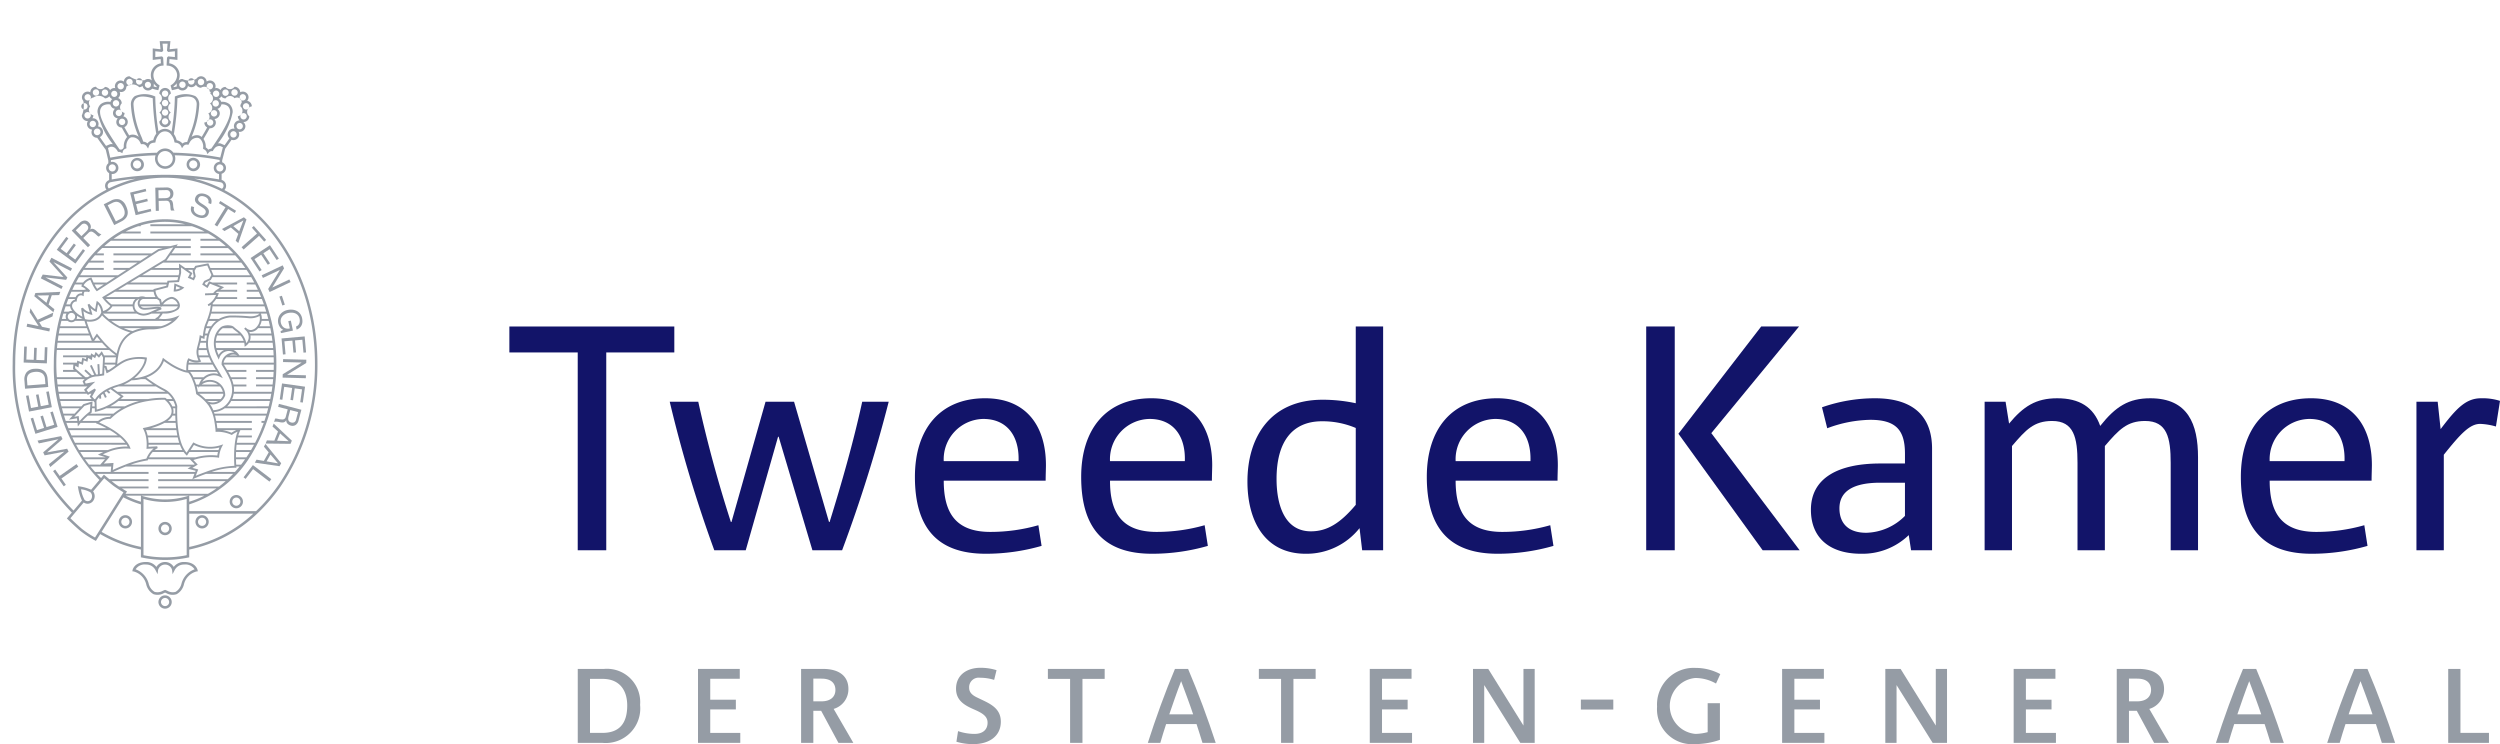 <svg id="Layer_1" data-name="Layer 1" xmlns="http://www.w3.org/2000/svg" viewBox="0 0 257.572 76.666"><defs><style>.cls-1{fill:none;}.cls-2{fill:#959ca5;}.cls-3{fill:#121469;}</style></defs><title>TK_logo_RGB</title><rect class="cls-1" width="34.016" height="68.031"/><path class="cls-2" d="M178.271,112.924a.42.42,0,1,1-.146-.576A.422.422,0,0,1,178.271,112.924Zm-.012-.802a.684.684,0,0,0-1.013.755.677.677,0,0,0,.314.42.684.684,0,1,0,.699-1.175Z" transform="translate(-158 -95.766)"/><path class="cls-2" d="M172.486,112.924a.422.422,0,0,1-.576.146.42.42,0,1,1,.576-.146Zm-.012-.802a.684.684,0,0,0-.699,1.175.684.684,0,1,0,.699-1.175Z" transform="translate(-158 -95.766)"/><path class="cls-2" d="M175.6,106.387a.569.569,0,0,1,0-.967.592.592,0,1,0-1.185,0,.569.569,0,0,1,0,.967.57.57,0,0,1,0,.969.568.568,0,0,1,0,.923.592.592,0,0,0,1.185,0,.569.569,0,0,1,0-.923.57.57,0,0,1,0-.969Zm-.592-1.297a.329.329,0,1,1-.33.33A.33.33,0,0,1,175.008,105.09Zm0,3.517a.329.329,0,1,1,.33-.328A.329.329,0,0,1,175.008,108.607Zm0-.923a.329.329,0,1,1,.33-.328A.33.33,0,0,1,175.008,107.684Zm0-.969a.329.329,0,1,1,.33-.328A.329.329,0,0,1,175.008,106.715Z" transform="translate(-158 -95.766)"/><path class="cls-2" d="M171.339,149.529a.421.421,0,1,1-.42-.422A.42.42,0,0,1,171.339,149.529Zm-.42-.685a.684.684,0,1,0,.684.685A.685.685,0,0,0,170.919,148.845Z" transform="translate(-158 -95.766)"/><path class="cls-2" d="M179.24,149.529a.42.42,0,1,1-.421-.422A.42.42,0,0,1,179.24,149.529Zm-.421-.685a.684.684,0,1,0,.685.685A.684.684,0,0,0,178.819,148.845Z" transform="translate(-158 -95.766)"/><path class="cls-2" d="M182.769,147.451a.421.421,0,1,1-.42-.422A.421.421,0,0,1,182.769,147.451Zm-.42-.685a.684.684,0,1,0,.684.685A.684.684,0,0,0,182.349,146.767Z" transform="translate(-158 -95.766)"/><path class="cls-2" d="M175.428,150.221a.42.42,0,1,1-.42-.42A.422.422,0,0,1,175.428,150.221Zm-.42-.684a.685.685,0,1,0,.685.684A.685.685,0,0,0,175.008,149.537Z" transform="translate(-158 -95.766)"/><path class="cls-2" d="M175.428,157.791a.42.42,0,1,1-.42-.42A.421.421,0,0,1,175.428,157.791Zm-.42-.685a.685.685,0,1,0,.685.685A.686.686,0,0,0,175.008,157.106Z" transform="translate(-158 -95.766)"/><path class="cls-2" d="M178.383,154.624l-.139.021a1.796,1.796,0,0,0-1.291,1.319,1.575,1.575,0,0,1-.752,1.02,1.303,1.303,0,0,1-1.062-.107c-.049-.021-.094-.041-.131-.055-.038.014-.082.033-.131.055a1.303,1.303,0,0,1-1.062.107,1.576,1.576,0,0,1-.752-1.02,1.795,1.795,0,0,0-1.291-1.319l-.139-.021.029-.139c.008-.033.191-.819,1.383-.819a1.297,1.297,0,0,1,1.07.511,1.035,1.035,0,0,1,1.785,0,1.297,1.297,0,0,1,1.07-.511c1.192,0,1.375.786,1.383.819Zm-1.413-.693a1.054,1.054,0,0,0-.992.613l-.199.378-.049-.425a.744.744,0,0,0-1.444,0l-.049.425-.199-.378a1.054,1.054,0,0,0-.992-.613,1.105,1.105,0,0,0-1.075.492,2.148,2.148,0,0,1,1.344,1.455,1.352,1.352,0,0,0,.609.865,1.083,1.083,0,0,0,.849-.109c.085-.037.236-.094.236-.094s.151.057.236.094a1.082,1.082,0,0,0,.849.109,1.352,1.352,0,0,0,.609-.865,2.148,2.148,0,0,1,1.344-1.455A1.105,1.105,0,0,0,176.97,153.931Z" transform="translate(-158 -95.766)"/><path class="cls-2" d="M176.994,125.389l-1.023-.43-.081.844h.109a1.478,1.478,0,0,0,.868-.308Zm-.884.209.033-.352.453.19A1.278,1.278,0,0,1,176.109,125.598Z" transform="translate(-158 -95.766)"/><path class="cls-2" d="M181.116,115.344a.625.625,0,0,0,.09-.113.632.632,0,0,0-.22-.864.562.562,0,0,0-.153-.064v-.633a.629.629,0,0,0,.142-1.145.859.859,0,0,0-.086-.041v-.187l.025-.098.284-1.105c.226-.307.445-.618.659-.926a.574.574,0,0,0,.196.035.594.594,0,0,0,.593-.593.579.579,0,0,0-.07-.275.652.652,0,0,0,.114.02.594.594,0,0,0,.594-.592.572.572,0,0,0-.221-.43c.009.001.021.005.03.005a.593.593,0,0,0,.592-.592.574.574,0,0,1,.261-1.023.586.586,0,0,0-.479-.57.568.568,0,0,0,.141-.355.593.593,0,0,0-.594-.594.581.581,0,0,0-.264.064.591.591,0,0,0-.588-.564.569.569,0,0,1-.926.015.591.591,0,0,0-.525.331.583.583,0,0,0-.445-.217.576.576,0,0,0-.093.025.589.589,0,0,0-.554-.801.579.579,0,0,0-.327.116.59.59,0,0,0-.584-.549.581.581,0,0,0-.48.265,1.613,1.613,0,0,1-1.432.014.588.588,0,0,0-.406.163,1.364,1.364,0,0,0,.123-.574,1.265,1.265,0,0,0-1.076-1.204l.025-.435.82.086v-1.183l-.804.084.081-.837h-1.104l.081.837-.801-.084v1.183l.817-.086.026.436a1.23,1.23,0,0,0-1.038,1.203,1.449,1.449,0,0,0,.109.564.588.588,0,0,0-.396-.153.574.574,0,0,0-.346.122,2.197,2.197,0,0,1-1.565-.401.59.59,0,0,0-.584.549.579.579,0,0,0-.327-.116.594.594,0,0,0-.593.594.579.579,0,0,0,.04.204.63.63,0,0,0-.094-.021.579.579,0,0,0-.446.217.589.589,0,0,0-.524-.331.569.569,0,0,1-.926-.015.592.592,0,0,0-.589.567.569.569,0,0,0-.264-.067.594.594,0,0,0-.594.594.578.578,0,0,0,.141.355,2.467,2.467,0,0,1-.149,1.494.59.59,0,0,0,.581.592.557.557,0,0,0,.064-.013c-.014.021-.038.032-.049.055a.594.594,0,0,0-.064.262.584.584,0,0,0,.531.58.566.566,0,0,0,.519.837c.255.374.6.857.885,1.245l.261,1.116v.266a.677.677,0,0,0-.137.159.631.631,0,0,0,.219.862v.709a.629.629,0,0,0-.399.747.648.648,0,0,0,.125.244c-5.67,2.93-9.664,9.857-9.664,17.916a21.161,21.161,0,0,0,6.097,15.35l-.513.607.088.086c.007.008.753.738,1.301,1.197a10.883,10.883,0,0,0,1.492.973l.109.06.445-.706a13.504,13.504,0,0,0,4.194,1.591v.806l.109.021a11.63,11.63,0,0,0,4.76,0l.108-.021v-.8a14.294,14.294,0,0,0,6.993-3.694h.006v-.006a17.733,17.733,0,0,0,2.388-2.766,22.278,22.278,0,0,0,3.825-12.697C190.709,125.199,186.749,118.295,181.116,115.344Zm-.265-.75a.363.363,0,0,1,.01.621,13.347,13.347,0,0,0-2.849-1.042c.931.085,1.837.211,2.714.376A.377.377,0,0,1,180.851,114.594Zm-10.962-2.068a.625.625,0,0,0-.462-.071v-.187l.099-.02a29.396,29.396,0,0,1,4.504-.478,1.045,1.045,0,1,0,1.973-.004,29.444,29.444,0,0,1,4.611.48l.015.005v.189a.629.629,0,0,0-.06,1.252v.558a32.286,32.286,0,0,0-11.059.005v-.561a.629.629,0,0,0,.38-1.168Zm4.464-.825v-.001a.781.781,0,0,1,1.327-.002.782.782,0,1,1-1.386.116.838.838,0,0,1,.059-.112Zm6.614,1.554a.366.366,0,1,1-.339-.552v.003h.074a.365.365,0,0,1,.265.549Zm1.086-3.316a.333.333,0,0,1-.172-.05.328.328,0,1,1,.172.05Zm.638-.847a.334.334,0,0,1-.328-.328.329.329,0,1,1,.328.328Zm.403-1.017a.341.341,0,0,1-.33-.329.329.329,0,1,1,.33.329Zm.588-1.352a.326.326,0,0,1-.293.324l-.02.003-.016.002a.328.328,0,0,1-.041-.653l.014-.002.026-.003A.329.329,0,0,1,183.682,106.723Zm-.926-1.124a.323.323,0,0,1,.259-.132.33.33,0,0,1,.33.331.326.326,0,0,1-.154.277.334.334,0,0,1-.176.051.329.329,0,0,1-.328-.328A.316.316,0,0,1,182.755,105.599Zm-.92-.322.002-.017a.328.328,0,0,1,.654.037.311.311,0,0,1-.028.131.328.328,0,0,1-.629-.131Zm-.599-.295a.327.327,0,0,1,.325.281.323.323,0,0,1,.004.049.328.328,0,0,1-.329.329.324.324,0,0,1-.325-.301l-.003-.022-.001-.007A.329.329,0,0,1,181.236,104.982Zm-.445.707a.576.576,0,0,0,.445.215.568.568,0,0,1,.926-.014.474.474,0,0,1,.729.474.576.576,0,0,0-.13.358.576.576,0,0,1-.259,1.023.583.583,0,0,0,.19.424h-.001a.593.593,0,0,0-.592.593.565.565,0,0,0,.074.272.587.587,0,0,0-.539.99c-.165.239-.325.465-.496.701l-.363-.159a.501.501,0,0,0-.328-.023,7.4,7.4,0,0,0,1.524-3.208,1.071,1.071,0,0,0-.318-.826,1.17,1.17,0,0,0-.863-.251.607.607,0,0,0-.245-.32A.59.59,0,0,0,180.791,105.689Zm-1.826,4.395c.26-.428.464-.784.636-1.105.015.002.03.003.044.003a.594.594,0,0,0,.594-.593.575.575,0,0,0-.145-.361.59.59,0,0,0,.552-.584.577.577,0,0,0-.251-.459.588.588,0,0,0,.413-.463.915.915,0,0,1,.668.185.804.804,0,0,1,.231.629c0,.755-.86,2.168-1.844,3.599l-.101.147a.695.695,0,0,0-.307.106.87.87,0,0,0-.256-.235.423.423,0,0,0,.003-.044A1.444,1.444,0,0,0,178.965,110.084Zm1.087-2.97a.329.329,0,1,1,0,.658.358.358,0,0,1-.059-.006.329.329,0,0,1,.059-.652Zm-.157-.688a.327.327,0,0,1,.654-.02l.002.005.002.017v.002a.325.325,0,0,1-.27.317.274.274,0,0,1-.059.006A.329.329,0,0,1,179.895,106.426Zm-.055,1.699a.325.325,0,0,1,.135.263.33.33,0,0,1-.33.33.34.34,0,0,1-.083-.013.328.328,0,0,1,.083-.645A.323.323,0,0,1,179.84,108.126Zm.267-2.985a.321.321,0,0,1,.159-.045.33.33,0,0,1,.325.288l.002.016.003.026a.329.329,0,1,1-.489-.285Zm-.756-.679a.328.328,0,1,1-.06.189A.327.327,0,0,1,179.351,104.461Zm-.97-.263a.328.328,0,0,1,.656.018.336.336,0,0,1-.014.088.327.327,0,0,1-.643-.088Zm-.673-.37a.331.331,0,0,1,.33.33l-.002.008-.002.02a.328.328,0,1,1-.326-.357Zm-.912.338a.33.33,0,0,1,.326.294l.002.018.003.019a.33.33,0,1,1-.331-.33Zm-3.87.319.002-.021a.315.315,0,1,1-.003.031Zm-.583-.657a.33.33,0,0,1,.329.33.325.325,0,0,1-.062.19.327.327,0,0,1-.593-.159l-.002-.021-.001-.011A.33.33,0,0,1,172.343,103.829Zm-1,.059a.328.328,0,0,1,.327.312v.006l.002.016.001.003a.329.329,0,0,1-.647.073.312.312,0,0,1-.012-.081A.33.33,0,0,1,171.343,103.887Zm-.329.816a.978.978,0,0,1,1.329.047.574.574,0,0,0,.343-.129.581.581,0,0,0,.996.282,6.457,6.457,0,0,0,.628.159l.133-.49-.071-.053a1.209,1.209,0,0,1-.567-1.027.989.989,0,0,1,.928-.962l.123-.015-.049-.819-.117-.122-.69.072v-.598l.69.073.125-.131-.069-.724h.522l-.069.724.125.13.693-.072v.598l-.693-.072-.117.122-.049.819.123.016a1.024,1.024,0,0,1,.968.961,1.234,1.234,0,0,1-.604,1.027l-.072.053.134.49a6.33,6.33,0,0,0,.657-.164.581.581,0,0,0,1-.276.553.553,0,0,0,.824-.134.589.589,0,0,0,.519.32.579.579,0,0,1,.911.434.624.624,0,0,0,.111-.024.578.578,0,0,0-.057.207.574.574,0,0,1-.043,1.001.578.578,0,0,1-.172,1.017.582.582,0,0,1-.407.945.591.591,0,0,0,.293.509c-.156.288-.339.607-.565.981a.789.789,0,0,0-.293-.161.916.916,0,0,0-.742.152l.026-.074a9.627,9.627,0,0,0,.756-3.228,1.028,1.028,0,0,0-.402-.897,2.561,2.561,0,0,0-2.019.004l-.09.031v.094a25.663,25.663,0,0,1-.331,3.526.983.983,0,0,0-1.359-.021,25.414,25.414,0,0,1-.327-3.505v-.094l-.089-.031a2.567,2.567,0,0,0-2.02-.004,1.03,1.03,0,0,0-.401.897,9.3,9.3,0,0,0,.812,3.312.945.945,0,0,0-.839-.221.787.787,0,0,0-.153.062c-.193-.321-.354-.601-.492-.858a.593.593,0,0,0,.349-.54.586.586,0,0,0-.462-.567.577.577,0,0,0,.133-.356.583.583,0,0,1-.294-.985.59.59,0,0,0-.373-.547.584.584,0,0,0,.208-.442.563.563,0,0,0-.06-.21.519.519,0,0,0,.696-.512Zm2.818-.337a1.792,1.792,0,0,0,.31.309l-.021.077c-.095-.024-.193-.05-.3-.082a.582.582,0,0,0,.012-.303Zm2.397.297c-.117.035-.227.064-.333.088l-.021-.076a1.882,1.882,0,0,0,.352-.342.58.58,0,0,0-.023.163A.59.59,0,0,0,176.229,104.664Zm1.292,5.045-.24.694a.668.668,0,0,0-.482.151.975.975,0,0,0-.595-.334,1.806,1.806,0,0,0-.29-.644,27.181,27.181,0,0,0,.367-3.682c.326-.104,1.224-.343,1.691-.009a.771.771,0,0,1,.29.682A9.473,9.473,0,0,1,177.522,109.709Zm-3.423-.165a1.787,1.787,0,0,0-.31.668.818.818,0,0,0-.592.329.731.731,0,0,0-.436-.181l-.156-.428a9.549,9.549,0,0,1-.849-3.365.772.772,0,0,1,.29-.682c.468-.334,1.364-.095,1.691.009A26.921,26.921,0,0,0,174.098,109.544Zm-3.348,1.339a.311.311,0,0,1-.437.273l-.101-.147c-.983-1.432-1.903-2.92-1.903-3.673a.796.796,0,0,1,.246-.643,1.044,1.044,0,0,1,.816-.156.596.596,0,0,0,.244.365.58.58,0,0,0,.227.071.571.571,0,0,0-.153.223.542.542,0,0,0,.446.764.558.558,0,0,0,.28.931.656.656,0,0,0,.131.022c.153.288.332.602.552.969l-.038.041a1.463,1.463,0,0,0-.311.944Zm-.506-3.155a.334.334,0,0,1-.171-.049.328.328,0,0,1-.157-.279.31.31,0,0,1,.021-.113.328.328,0,1,1,.307.441Zm.659.594a.33.33,0,0,1-.33.33.361.361,0,0,1-.086-.014.328.328,0,1,1,.416-.315Zm-.952-1.579a.325.325,0,0,1-.186-.059.332.332,0,0,1-.143-.267v-.004a.329.329,0,1,1,.329.33Zm.481-2.423a.335.335,0,0,1,.33.33.329.329,0,0,1-.595.193.328.328,0,0,1,.266-.522Zm-.974,1.091.001-.019a.317.317,0,1,1-.003.034Zm-.968-.151a.329.329,0,0,1,.654.052l-.002.016-.002.018a.328.328,0,0,1-.654-.034A.487.487,0,0,1,168.491,105.26Zm-.601-.292a.327.327,0,0,1,.323.289l.003.016.001.023a.328.328,0,0,1-.634.122.335.335,0,0,1-.023-.122A.329.329,0,0,1,167.89,104.968Zm-.853.498a.329.329,0,0,1,0,.659.331.331,0,0,1-.329-.328A.33.33,0,0,1,167.037,105.467Zm-.4,1.579a.329.329,0,0,1,.061-.651l.017.001a.329.329,0,0,1-.017.657A.294.294,0,0,1,166.637,107.045Zm.394.929h-.009a.331.331,0,1,1,.009,0Zm.53.896-.01-.001a.327.327,0,0,1-.319-.327.335.335,0,0,1,.329-.33.329.329,0,1,1,.001.658Zm.505.82v.001l-.013.002-.032.002a.343.343,0,1,1,.044-.004Zm.225.2a.582.582,0,0,0-.194-1.101.582.582,0,0,0,.058-.246.595.595,0,0,0-.594-.594c-.016,0-.029.012-.045.013a.573.573,0,0,0,.105-.316.569.569,0,0,1-.329-.923.561.561,0,0,1,.336-.913.935.935,0,0,1,1.189.094.579.579,0,0,0,.444-.217.594.594,0,0,0,.304.286.602.602,0,0,0-.188.298,1.271,1.271,0,0,0-.99.219,1.059,1.059,0,0,0-.341.846,7.877,7.877,0,0,0,1.59,3.293.579.579,0,0,0-.336.011l-.371.156C168.708,110.493,168.494,110.189,168.291,109.891Zm.832,1.117.123-.056c.054-.024.095-.042.127-.057h0a.572.572,0,0,1,.544.184,1.062,1.062,0,0,1,.201.267l.036.067.077.002a.477.477,0,0,1,.226.056l.15.085.043-.167a.443.443,0,0,1,.294-.306l.083-.038-.005-.09c-.001-.02-.004-.039-.005-.055a.235.235,0,0,1-.004-.033,1.195,1.195,0,0,1,.247-.771.573.573,0,0,1,.274-.184.891.891,0,0,1,.911.545,1.002,1.002,0,0,1,.045.089l.038.077.086-.002a.508.508,0,0,1,.497.225l.144.227.091-.253c.079-.222.236-.324.543-.354h.003l.013-.002.006-.001.096-.012.018-.095a1.532,1.532,0,0,1,.313-.691.782.782,0,0,1,1.333.026,1.535,1.535,0,0,1,.292.664l.017.086.086.018.006.002.025.007a.684.684,0,0,1,.56.358l.094.212.133-.19a.421.421,0,0,1,.441-.175l.093.011.04-.084c.023-.047.05-.095.082-.145a.854.854,0,0,1,.873-.483.594.594,0,0,1,.29.203,1.153,1.153,0,0,1,.234.734c0,.012-.004.03-.005.048-.002.018-.005.037-.006.058l-.006.084.073.041a.591.591,0,0,1,.3.301l.079.206.145-.167a.414.414,0,0,1,.327-.139l.077-.002.037-.068a1.08,1.08,0,0,1,.141-.205.611.611,0,0,1,.596-.247l.137.061c.002 0.0.069.031.132.058l-.017.065-.254.99a30.183,30.183,0,0,0-4.832-.496,1.041,1.041,0,0,0-1.692.004,29.854,29.854,0,0,0-4.694.487l-.115.023Zm.131,1.873a.366.366,0,1,1,.128.502A.368.368,0,0,1,169.253,112.88Zm-.152,2.118a.374.374,0,0,1,.279-.453c.836-.161,1.703-.282,2.591-.365a13.377,13.377,0,0,0-2.756,1.004A.357.357,0,0,1,169.102,114.999Zm-1.312,36.148a9.99,9.99,0,0,1-1.342-.885c-.429-.359-.984-.893-1.196-1.098l.434-.513.94-1.113a.693.693,0,0,0,.43.13.714.714,0,0,0,.512-.257.824.824,0,0,0,.024-1.016l.93-1.102.214-.253c.194.163.622.52.876.723.269.215.855.576,1.105.729Zm-1.442-4.967a2.527,2.527,0,0,1,.979.315.585.585,0,0,1,.04.747.438.438,0,0,1-.321.162.447.447,0,0,1-.335-.14A3.391,3.391,0,0,1,166.347,146.179Zm6.172,5.934a13.27,13.27,0,0,1-4.053-1.546l2.238-3.562a9.643,9.643,0,0,0,1.815.729Zm0-5.111v.457a9.357,9.357,0,0,1-1.56-.621h1.56Zm4.713,5.966a11.225,11.225,0,0,1-4.449,0v-5.798a7.977,7.977,0,0,0,4.449,0Zm.098-6.095a7.889,7.889,0,0,1-4.646,0l-.136-.035h4.918Zm-6.397-.232.149-.236-.116-.07c-.004-.001-.18-.106-.402-.246h2.74v-.198h-3.05c-.184-.12-.363-.242-.477-.333-.078-.062-.173-.139-.272-.22h3.799v-.198h-4.037c-.244-.203-.457-.382-.461-.385l-.102-.086-.294.348c-.145-.139-.287-.283-.427-.43h5.32v-.198h-3.649c.203-.097.691-.322,1.29-.552h6.722l-.344.211.833.22-.048.121h-3.813v.198h3.736l-.217.553h-3.52v.198h6.954c-.22.195-.446.379-.678.553h-6.276v.198h6.005a9.95,9.95,0,0,1-.875.553Zm-4.185-23.266q.199-.283.41-.553h1.539v-.198h-1.382q.231-.284.474-.553h.908v-.198h-.725q.272-.287.558-.552H174.77l-.468.117-.673.435h-3.942v.198h3.637l-.853.553h-2.785v.198h2.48l-.853.553h-1.627v.198h1.323l-.853.553h-3.901c.116-.188.234-.373.356-.553h2.084v-.198Zm2.948-3.002a10.312,10.312,0,0,1,.872-.553h1.933v-.198h-1.567a9.489,9.489,0,0,1,1.32-.553h.247v-.078a8.692,8.692,0,0,1,4.568-.119h-3.578v.197h4.268a9.473,9.473,0,0,1,1.32.553h-5.588v.198h5.955a10.217,10.217,0,0,1,.872.553h-1.67v.198h1.941q.347.261.678.553h-2.619v.198h2.837q.286.265.559.552h-3.396v.198h3.58q.242.268.473.553h-7.562l.006-.004.384-.549h2.128v-.198h-1.99l.387-.552h1.603v-.198h-1.465l.134-.191-.767.191h-6.812q.331-.292.677-.553h8.233v-.198Zm14.6,4.7c.094.182.185.366.272.554h-1.148v.197h1.24c.083.182.162.366.238.553h-1.478v.197h1.558c.071.182.141.367.207.553h-5.271c.002-.043.004-.084.005-.123a2.131,2.131,0,0,0,.346-.43h2.167v-.197h-2.054a2.155,2.155,0,0,0,.126-.297l.041-.133-.313.011.072-.08.084-.055h2.044v-.197H180.686l.405-.268-.723-.286h2.062v-.197h-2.562l-.329-.13-.233.416-.218-.143.087-.155.542-.251.163-.291h4c.106.182.211.366.311.553h-.771v.197Zm1.893,9.007c-.008.185-.019.37-.033.553h-1.779v.198h1.763c-.016.185-.035.37-.056.553h-1.707v.197h1.683c-.023.186-.05.37-.079.554H182.104c.002-.017.003-.034.004-.05a2.297,2.297,0,0,0-.022-.504h1.302v-.197h-1.337a3.461,3.461,0,0,0-.173-.553h1.51v-.198H181.793c-.077-.17-.17-.35-.283-.553h1.877v-.198H181.396c-.078-.133-.158-.266-.237-.395-.001-.005-.053-.089-.094-.158h5.144c-.001.185-.004.369-.011.553h-1.82v.198Zm-1.018,5.253q-.1.28-.208.553h-.025v.064q-.297.744-.659,1.438h-1.878c.027-.199.061-.384.101-.554h1.446v-.197h-1.397a2.808,2.808,0,0,1,.209-.543l.005-.01h1.183v-.197h-3.563c-.014-.142-.036-.331-.073-.553h3.636v-.197h-3.674c-.028-.134-.064-.33-.12-.553h5.266q-.085.278-.179.553h-.302v.197Zm-7.351,4.641.553-.34-.454-.472c.086-.027.178-.055.279-.082a5.61,5.61,0,0,1,2.262-.17l.108.021.009-.111a2.73,2.73,0,0,1,.104-.557,2.787,2.787,0,0,1,.199-.498l.122-.219-.238.076a3.49,3.49,0,0,1-2.847-.278l-.692,1.062a2.078,2.078,0,0,1-.174-.226,3.292,3.292,0,0,1-.357-.729,5.966,5.966,0,0,1-.206-.738c-.05-.232-.095-.481-.128-.742-.031-.239-.057-.489-.075-.744-.016-.239-.027-.49-.031-.745-.006-.348.001-.617.006-.746.002-.067.003-.131.003-.131a2.812,2.812,0,0,0-.253-.669,2.686,2.686,0,0,0-.614-.779,2.241,2.241,0,0,0-.47-.318c-.245-.124-.507-.273-.78-.441-.477-.295-.868-.581-1.068-.732a3.369,3.369,0,0,0,1.053-.608,2.7,2.7,0,0,0,.753-1.095c.106.08.284.208.506.353a6.402,6.402,0,0,0,1.534.762,2.517,2.517,0,0,0,.358.079l.114.016a2.151,2.151,0,0,1,.369.6c.053.124.108.262.159.393.041.103.078.216.114.346a6.049,6.049,0,0,1,.157.739l.01.074.007.046.039.024a5.497,5.497,0,0,1,.805.66c.062.061.127.13.192.204.082.093.154.193.231.285a4.227,4.227,0,0,1,.618,1.71c.057.316.085.577.1.74.008.104.011.164.011.164l.003.107.106-.012a3.512,3.512,0,0,1,1.51.305l.059.027.049-.043a3.029,3.029,0,0,1,.54-.297,3.688,3.688,0,0,0-.148.466,6.349,6.349,0,0,0-.136.764c-.028.235-.05.49-.061.759-.01.241-.015.495-.012.754.004.327.018.609.028.773a9.413,9.413,0,0,0-2.963.633c-.434.154-.797.3-1.015.391l.102-.261.153-.39Zm-9.132-.443.63-.715-.721-.238c.19-.092.383-.174.584-.25a4.588,4.588,0,0,1,2.099-.341l.18.02-.058-.152a2.369,2.369,0,0,0-.223-.422,3.801,3.801,0,0,0-.702-.772,7.489,7.489,0,0,0-1.081-.761,11.007,11.007,0,0,0-1.173-.598,1.722,1.722,0,0,1,1.125-.381l.044.001.032-.031c.111-.109.23-.217.365-.33a5.953,5.953,0,0,1,1.137-.739,8.131,8.131,0,0,1,2.344-.74,9.142,9.142,0,0,1,1.699-.128c.024.02.065.055.114.102a2.188,2.188,0,0,1,.519.715.865.865,0,0,1,.017.676.909.909,0,0,1-.116.199,2.041,2.041,0,0,1-.617.502,7.7,7.7,0,0,1-2.177.724l.083.158a2.875,2.875,0,0,1,.244.726,4.048,4.048,0,0,1,.076.732,3.799,3.799,0,0,1-.014.405l-.013.117.748-.041a2.029,2.029,0,0,0-.216.198,2.712,2.712,0,0,0-.51.78c-.013.028-.022.053-.03.073a10.782,10.782,0,0,0-2.184.625c-.565.217-1.037.432-1.27.542l.071-.723Zm-.94-7.732s-.624.383-.645.396l-.184-.25.894-.854-.985.197-.088-.194a1.773,1.773,0,0,1,.202-.179,1.549,1.549,0,0,1,.147-.099,1.969,1.969,0,0,1,.386-.178,1.895,1.895,0,0,1,.383-.083c.068-.008.129-.012.187-.013a1.398,1.398,0,0,0,.165-.021l.517-.08.018-.454.018-.339.044.01.17.574.105-.052c.07-.034.139-.071.211-.111a6.764,6.764,0,0,0,.624-.421c.149-.108.304-.222.476-.332.117-.077.229-.144.344-.207a2.636,2.636,0,0,1,.33-.15,3.692,3.692,0,0,1,1.849-.164,1.837,1.837,0,0,1-.118.418,2.882,2.882,0,0,1-.429.709,4.055,4.055,0,0,1-.739.733,4.338,4.338,0,0,1-1.46.733c-.008.003-.034.012-.039.014a5.878,5.878,0,0,0-.758.267,4.568,4.568,0,0,0-.438.215c-.118.066-.231.138-.336.211l-.051.039-.028.021a3.333,3.333,0,0,0-.281.229,2.436,2.436,0,0,0-.43.503h-.095l-.229-.271.399-.681Zm.344-1.461c-.035.005-.047.006-.05.006-.043,0-.088.003-.134.007l-.463-.981-.178.083.436.924a1.959,1.959,0,0,0-.231.055l-.649-.601-.134.147.572.528a2.158,2.158,0,0,0-.252.126h-.209l-1.067-.925.018-.26.334.183.043-.433.413.158.088-.463.379.144.073-.391.376.222.069-.371v-.002l.271.179.133-.31.267.259.26-.32.161.303-.083,1.66-.245.039-.056-1.025-.198.011Zm-.027-4.101-.083-.102-.385.551c-.049-.121-.119-.295-.197-.492-.109-.281-.205-.532-.284-.749-.084-.231-.146-.418-.188-.561a1.881,1.881,0,0,0,.893-.062,1.26,1.26,0,0,0,.69-.565,6.199,6.199,0,0,0,.597.548,6.884,6.884,0,0,0,1.158.761,5.886,5.886,0,0,0,1.149.454c-.067.041-.132.084-.195.129a2.736,2.736,0,0,0-.721.779,3.392,3.392,0,0,0-.351.772,5.033,5.033,0,0,0-.126.495c-.252-.186-.465-.359-.665-.538a8.185,8.185,0,0,1-.726-.742C168.438,130.692,168.236,130.448,168.064,130.236Zm.277.644h-.641l.293-.418C168.103,130.597,168.222,130.74,168.341,130.88Zm-2.402-2.542c-.002-.016-.004-.031-.007-.047a2.998,2.998,0,0,0,.594.337h-.641A.571.571,0,0,0,165.939,128.338Zm.553.058a2.631,2.631,0,0,1-.707-.489,1.724,1.724,0,0,1-.275-.352.55.55,0,0,1-.087-.321.457.457,0,0,1,.169-.31.356.356,0,0,1,.202-.094l.101.01.009-.101a1.022,1.022,0,0,1,.053-.23.484.484,0,0,1,.173-.249.361.361,0,0,1,.348-.042l.143.072v-.161c0-.061.017-.242.105-.306h.323c.065.02.12.042.12.042l.112-.158-.053-.053a2.853,2.853,0,0,0-.609-.48.785.785,0,0,1,.075-.144,1.202,1.202,0,0,1,.611-.433c.04.092.11.251.192.42a3.009,3.009,0,0,0,.42.702l.057.056,6.407-4.154,1.475-.368-.848,1.219c-1.212.734-6.49,3.922-6.49,3.922s.076.108.102.141a3.692,3.692,0,0,0,.751.751,1.327,1.327,0,0,1-.757.522,1.405,1.405,0,0,0-.527-.96l-.122-.081-.03.143c-.003.02-.084.417-.13.709a1.978,1.978,0,0,1-.606-.553l-.175.084c.002.006.145.5.225.792a1.343,1.343,0,0,1-.71-.472l-.183.065C166.362,127.564,166.428,128.075,166.492,128.395Zm-.865.262a.382.382,0,1,1,.114-.304A.384.384,0,0,1,165.627,128.657Zm2.121-3.584h.948l-.688.447A3.163,3.163,0,0,1,167.748,125.073Zm8.9-1.759.918.651-.221.418.631.269.185-.406-.114-.58.198-.33,1.105-.219.428.98-.202.362-.542.25-.209.372.549.363.252-.453,1.037.41-.487.322-.222.243-.836.028.007.197,1.137-.039a2.286,2.286,0,0,1-.137.27,1.965,1.965,0,0,1-.371.464,1.498,1.498,0,0,1-.358.244l.084.178a1.558,1.558,0,0,0,.232-.137l-.003.044a4.341,4.341,0,0,1-.126.733,7.28,7.28,0,0,1-.238.741c-.049.127-.097.242-.134.335-.037.09-.065.16-.084.212-.021.063-.043.132-.065.211a6.534,6.534,0,0,0-.146.763c-.011.08-.02.147-.026.202l-.313-.116-.016.124a5.147,5.147,0,0,1-.095.533c-.031.135-.064.258-.096.377-.036.134-.07.261-.093.377-.01.055-.018.102-.024.146a1.794,1.794,0,0,0,.054.647,2.449,2.449,0,0,0,.14.396,1.767,1.767,0,0,1-.951-.185l-.084-.042-.047.081a1.342,1.342,0,0,0-.14.462,4.59,4.59,0,0,0-.034.723c-.067-.015-.138-.031-.212-.054a6.135,6.135,0,0,1-1.48-.738c-.354-.231-.6-.424-.603-.426l-.113-.089-.043.137a2.679,2.679,0,0,1-.172.416,2.439,2.439,0,0,1-.567.719,3.252,3.252,0,0,1-1.16.632c-.117.036-.237.07-.355.098a4.787,4.787,0,0,1-.644.102,4.225,4.225,0,0,0,.684-.695,3.744,3.744,0,0,0,.464-.772,1.895,1.895,0,0,0,.143-.658,4.475,4.475,0,0,0-2.136.16,3.203,3.203,0,0,0-.354.162c-.12.065-.237.135-.357.214-.021.015-.043.029-.064.043l-.145.1a6.169,6.169,0,0,1,.094-.792l.02-.113a4.519,4.519,0,0,1,.147-.625,3.304,3.304,0,0,1,.33-.728,2.513,2.513,0,0,1,.668-.721,2.709,2.709,0,0,1,.391-.236,4.362,4.362,0,0,1,1.921-.372,3.796,3.796,0,0,0,.985-.128,3.369,3.369,0,0,0,1.418-.775,2.194,2.194,0,0,0,.246-.262l.208-.28-.325.129a3.508,3.508,0,0,1-1.016.24,3.152,3.152,0,0,1-.555,0c-.1-.008-.189-.02-.265-.033a2.053,2.053,0,0,0,.42-.532,2.324,2.324,0,0,0,1.595-.412.587.587,0,0,0,.176-.426.998.998,0,0,0-.71-.845.515.515,0,0,0-.127-.018.869.869,0,0,0-.153.016,1.664,1.664,0,0,0-.877.601l-.08-.339-.013-.049-.046-.019a.687.687,0,0,1-.233-.164,1.237,1.237,0,0,1-.276-.7l1.288-.338.111-.486,1.023-.056.217-.937Zm1.307.909-.078.171-.255-.108.201-.382-.467-.332h.518l-.035.057Zm5.449,5.667a.923.923,0,0,1,.181.365.839.839,0,0,1-.078.674,1.048,1.048,0,0,1-.137.186c-.009-.054-.021-.107-.036-.162a2.132,2.132,0,0,0-.425-.788,2.206,2.206,0,0,0-.326-.321c-.263-.194-.397-.314-.488-.392-.021-.019-.039-.035-.056-.049a.768.768,0,0,0-.346-.108,1.573,1.573,0,0,0-.808.096.902.902,0,0,0-.211.154,2.036,2.036,0,0,0-.461.645,2.451,2.451,0,0,0-.176.782l-.003.038a2.405,2.405,0,0,0,.074.743,3.936,3.936,0,0,0,.284.769l.143.294.079-.217a.804.804,0,0,1,.032-.078,1.018,1.018,0,0,1,1.491-.42,1.22,1.22,0,0,0-.906.305,1.2,1.2,0,0,0-.389.688c-.008.048-.018.223-.018.223l.161.266c.091.151.181.3.267.447a7.279,7.279,0,0,1,.383.74,3.343,3.343,0,0,1,.235.729,2.213,2.213,0,0,1,.038.572c-.003.046-.007.095-.015.148a2.24,2.24,0,0,1-.218.718,1.969,1.969,0,0,1-1.136.99,2,2,0,0,1-.567.102,2.667,2.667,0,0,0-.355-.63,1.341,1.341,0,0,0,.728-.041,1.323,1.323,0,0,0,.501-.304,1.441,1.441,0,0,0,.35-.531l.007-.018v-.019a1.623,1.623,0,0,0-.023-.272,1.588,1.588,0,0,0-2.347-1.1,1.402,1.402,0,0,1,1.289-.681,1.414,1.414,0,0,1,.541.148l.294.15-.163-.286c-.098-.172-.203-.349-.306-.518,0,0-.3-.495-.438-.746a6.677,6.677,0,0,1-.355-.74,3.893,3.893,0,0,1-.218-.733,2.879,2.879,0,0,1-.048-.726,3.43,3.43,0,0,1,.122-.729,2.599,2.599,0,0,1,.328-.723,2.329,2.329,0,0,1,.747-.722,2.148,2.148,0,0,1,.451-.202,2.63,2.63,0,0,1,.607-.133,19.037,19.037,0,0,1,2.012.08,1.934,1.934,0,0,0,1.049-.234,1.52,1.52,0,0,1,.022.386,1.211,1.211,0,0,1-.296.705.901.901,0,0,1-.601.359.708.708,0,0,1-.502-.203l-.069-.071-.148.132C183.156,129.632,183.366,129.85,183.404,129.89Zm-.619.438a1.963,1.963,0,0,1,.318.553h-2.859a2.195,2.195,0,0,1,.126-.553Zm-2.323-.197a2.044,2.044,0,0,1,.352-.447,1.134,1.134,0,0,1,.145-.107h.978l.027.023c.092.082.231.203.5.403a1.797,1.797,0,0,1,.142.127Zm-.129,1.698h.766a1.215,1.215,0,0,0-.578.505A4.024,4.024,0,0,1,180.333,131.828Zm1.892.482a1.059,1.059,0,0,1,.207.062l.022.009h-.82A1.016,1.016,0,0,1,182.225,132.31Zm-2.603-2.734a2.812,2.812,0,0,0-.238.554h-.256c.025-.166.061-.366.106-.554Zm-.332-.197c.008-.025.016-.049.024-.072.018-.048.045-.117.081-.204.032-.078.07-.173.11-.277h.757a2.544,2.544,0,0,0-.515.553Zm.04.948a3.599,3.599,0,0,0-.09.553h-.555c.023-.107.041-.208.055-.308l.32.118.013-.128c0-.002.009-.095.026-.235Zm-.103.75a3.123,3.123,0,0,0,.036.553h-.766c.019-.078.041-.161.062-.247.025-.093.053-.197.08-.306Zm.072.75a4.031,4.031,0,0,0,.162.553h-.981a1.509,1.509,0,0,1-.031-.5.352.352,0,0,1,.008-.052Zm-.627,1.084a1.977,1.977,0,0,1-.138-.333h1.005c.072.176.158.358.26.552h-2.358a1.228,1.228,0,0,1,.056-.196,1.619,1.619,0,0,0,1.126.117l.102-.043Zm1.233.417c.093.166.233.401.324.553h-2.838l-.004-.004a3.973,3.973,0,0,1,.023-.549Zm.443.75c.043.072.087.145.13.218a1.653,1.653,0,0,0-.343-.062,1.576,1.576,0,0,0-1.156.396h-1.061a2.328,2.328,0,0,0-.341-.553Zm-1.559.75a1.557,1.557,0,0,0-.286.552l-.001.001h-.297c-.033-.106-.065-.202-.1-.292-.033-.086-.068-.175-.103-.261Zm.919.277a1.388,1.388,0,0,1,.742.275h-1.668A1.39,1.39,0,0,1,179.711,135.107Zm-1.262.473-.041.143.153-.143h2.104a1.374,1.374,0,0,1,.294.554h-2.581c-.021-.136-.06-.335-.115-.554Zm2.549.751a1.323,1.323,0,0,1,.009.136,1.246,1.246,0,0,1-.27.417h-1.568a5.865,5.865,0,0,0-.657-.553Zm-.517.75a1.047,1.047,0,0,1-.197.088,1.188,1.188,0,0,1-.904-.063l-.022-.025Zm4.235-8.993c-.003.002-.217.272-.955.272a19.708,19.708,0,0,0-2.086-.083,2.703,2.703,0,0,0-.658.142,2.23,2.23,0,0,0-.467.208h-.973c.069-.192.127-.375.176-.553h4.971Zm-4.259,14.246a2.889,2.889,0,0,0-.066.364,6.016,6.016,0,0,0-2.239.189H173.355a2.473,2.473,0,0,1,.377-.553h3.188a1.996,1.996,0,0,0,.251.299l.086.084.065-.1.185-.283Zm-2.821-.198.345-.529a3.776,3.776,0,0,0,2.63.262c-.03.073-.065.163-.098.268Zm-3.697,0a1.609,1.609,0,0,1,.31-.2l-.049-.188-.895.048c.003-.055.006-.127.006-.213h3.224a3.671,3.671,0,0,0,.258.553Zm-.633-.75a4.149,4.149,0,0,0-.055-.554h3.062q.067.296.152.554Zm-.094-.751a3.071,3.071,0,0,0-.177-.553h3.142c.027.191.058.377.093.553Zm.332-.75a6.512,6.512,0,0,0,1.416-.553h1.136c.015.189.033.373.055.553Zm1.726-.75a1.934,1.934,0,0,0,.391-.371,1.098,1.098,0,0,0,.114-.182h.285c.004.188.012.373.024.553Zm.786-.751h-.208a1.037,1.037,0,0,0-.016-.553h.228C176.057,137.962,176.054,138.153,176.057,138.385Zm.011-.75h-.308a2.204,2.204,0,0,0-.372-.553h.475a2.571,2.571,0,0,1,.205.537Zm-.874-.751c-.073-.066-.122-.105-.124-.107l-.025-.02-.031-.002a9.029,9.029,0,0,0-1.768.129H170.436c.077-.068.151-.138.223-.209l.082-.082-.363-.262h4.919a2.404,2.404,0,0,1,.457.553Zm-6.785-.388c.066-.057.168-.136.21-.169l.203.43.179-.084-.218-.465c.06-.041.123-.08.189-.119l.261.241.134-.146-.212-.196c.079-.041.162-.081.247-.119l1.034.746q-.157.149-.33.289a5.622,5.622,0,0,1-1.211.736,5.195,5.195,0,0,1-.927.321l-.028-.91a2.293,2.293,0,0,1,.281-.372l.009.169.198-.012Zm1.791.585h2.131a7.809,7.809,0,0,0-1.473.553H169.354A5.729,5.729,0,0,0,170.2,137.082Zm-.096-.948-.489-.354a5.749,5.749,0,0,1,.57-.19l.026-.009h3.857c.269.165.527.312.769.434a2.238,2.238,0,0,1,.203.119Zm.664-.751a4.641,4.641,0,0,0,.788-.433h.005a4.628,4.628,0,0,0,.957-.12h.455c.195.144.485.353.787.553Zm4.402-10.31-.03.135-1.324.348s.001.031.002.071h-3.644l.915-.554Zm-3.755-.197.915-.553h4.026l-.073.315-1.025.056-.042.183Zm2.418.948a1.478,1.478,0,0,0,.191.553h-1.03a.907.907,0,0,0-.71,0h-3.353l.915-.553Zm2.492,1.502a.417.417,0,0,1-.109.186c-.159.161-.549.353-1.511.353h-.058l-.007.014h-.588c.126-.055.514-.205.518-.206l.049-.019.012-.05a.145.145,0,0,0-.029-.123c-.057-.072-.17-.104-.357-.104a5.444,5.444,0,0,0-.574.048,6.746,6.746,0,0,1-.708.056.693.693,0,0,1-.292-.033.454.454,0,0,1-.167-.122h2.042l.03.126.083-.126Zm-1.524-.198a1.516,1.516,0,0,1,.779-.555.658.658,0,0,1,.117-.012.362.362,0,0,1,.08.01.845.845,0,0,1,.546.556Zm-2.564.135a.659.659,0,0,0,.354.367.834.834,0,0,0,.371.049,6.848,6.848,0,0,0,.731-.058,5.454,5.454,0,0,1,.551-.048l.035.001c-.117.046-.249.099-.312.126-.031.013-.07.031-.115.052-.084.038-.188.086-.303.134a2.113,2.113,0,0,1-.731.2,1.165,1.165,0,0,1-.637-.19.764.764,0,0,1-.321-.668.708.708,0,0,1,.463-.653h.043a.651.651,0,0,0-.129.688Zm.165-.135a.44.44,0,0,1-.014-.107.461.461,0,0,1,.344-.446h1.452a.893.893,0,0,0,.221.156l.094.397Zm-.448-.553a.859.859,0,0,0-.285.553h-2.178a3.137,3.137,0,0,1-.584-.553Zm-2.368.751h2.081a1.004,1.004,0,0,0,.209.553h-2.878A1.657,1.657,0,0,0,169.586,127.325Zm2.509.75a1.366,1.366,0,0,0,.723.208,2.219,2.219,0,0,0,.788-.208h.916c-.163.249-.359.46-.482.447l-.022.106h-4.811a6.027,6.027,0,0,1-.594-.553Zm2.498.75a3.535,3.535,0,0,0,.584,0h.535a3.221,3.221,0,0,1-1.122.553h-4.253a6.494,6.494,0,0,1-.878-.553Zm-1.915.75a3.731,3.731,0,0,0-1.005.304,5.47,5.47,0,0,1-.921-.304Zm3.723-5.451h-3.744l.915-.553h2.883l.006.295Zm-9.031,4.057.156.034-.039-.154c-.023-.097-.09-.332-.151-.546a2.01,2.01,0,0,0,.511.347l.122.052.015-.132c.021-.181.078-.485.115-.672a1.445,1.445,0,0,1,.331.816l.002.045-.033.072a1.091,1.091,0,0,1-.644.589,1.747,1.747,0,0,1-.938.025l-.054-.016-.036-.109a6.605,6.605,0,0,1-.129-.708A2.069,2.069,0,0,0,167.37,128.182Zm2.511,5.147c0,.028-.001.057-.001.084v.015c-.026.02-.053.039-.079.058a6.859,6.859,0,0,1-.585.396h-.135l-.119-.404-.189-.028.006-.121Zm-1.093-.198.027-.552h1.14a5.467,5.467,0,0,0-.066.552Zm-1.01,5.072.111-.018a5.138,5.138,0,0,0,1.062-.353h1.541a6.076,6.076,0,0,0-.8.553h-2.4c.093-.073.157-.119.157-.119l.033-.434h.284Zm-.519-.042c-.054.04-.165.126-.306.247a7.113,7.113,0,0,0-.733.728h-.056l-.053-.505-.461.079,1.056-1.127.613-.189Zm-.206.422h2.41c-.05.045-.098.09-.144.136a1.901,1.901,0,0,0-1.206.417h-1.629A6.563,6.563,0,0,1,167.052,138.583Zm6.112,4.623.06-.009.019-.057s.007-.021.021-.054h4.304l.493.509-.073.044h-6.503A9.277,9.277,0,0,1,173.165,143.206Zm7.779-3.123h1.405a3.638,3.638,0,0,0-.496.269A4.298,4.298,0,0,0,180.944,140.083Zm-1.717,4.503h2.799q-.273.287-.559.553h-3.622l.183-.081C178.033,145.056,178.538,144.831,179.227,144.587Zm.592-.198a7.552,7.552,0,0,1,2.426-.429l.114.007-.009-.113-.002-.017h.336q-.231.284-.475.552Zm2.518-.75c-.007-.141-.016-.329-.021-.553h.935c-.133.189-.269.373-.409.553Zm-.022-.75c-.001-.189.003-.374.009-.553h1.42q-.173.282-.357.553Zm.018-.75c.01-.193.025-.378.044-.553h1.798c-.101.188-.205.371-.314.553Zm-2.233-3.753c-.017-.053-.034-.108-.053-.163a2.162,2.162,0,0,0,.558-.107,2.228,2.228,0,0,0,.558-.283h4.469c-.048.186-.098.371-.152.553Zm1.305-.75a2.214,2.214,0,0,0,.42-.553h3.983q-.059.278-.127.553Zm.516-.751a2.411,2.411,0,0,0,.16-.553h3.869c-.031.185-.065.37-.102.553Zm-.882-3.753.001-.001a.995.995,0,0,1,.3-.551h4.859c.007.183.01.367.011.552Zm1.632-.75-.121-.161a1.212,1.212,0,0,0-.503-.392h4.113c.014.183.024.368.033.553Zm-2.387-.75a2.209,2.209,0,0,1-.054-.553h2.932a1.464,1.464,0,0,1,.034.243l.009.177.146-.101a1.166,1.166,0,0,0,.299-.319h2.44q.032.275.055.553Zm3.465-.75a1.045,1.045,0,0,0,.055-.553h2.184q.043.274.078.553Zm.004-.75a1.559,1.559,0,0,0-.075-.177.774.774,0,0,0,.205.017,1.013,1.013,0,0,0,.71-.394h1.262c.037.183.07.367.102.554Zm.987-.751a1.4,1.4,0,0,0,.214-.553h.736q.067.275.125.553Zm.231-.75a1.1,1.1,0,0,0-.087-.529l-.013-.024h.619q.079.274.15.553Zm-5.167-.75a4.429,4.429,0,0,0,.094-.553h5.355q.094.273.179.553Zm.187-3.753.008-.014-.234-.538h3.641q.183.27.356.553Zm-.312-.75-.208-.481-1.348.265-.131.216h-.915l-.635-.45.009.45h-2.552l.915-.553h8.046q.21.27.409.553Zm-9.825.948-.853.553h-1.351c-.117-.246-.233-.522-.233-.522l-.086.027a1.465,1.465,0,0,0-.768.495h-.737q.151-.281.311-.553Zm-3.406.75a.649.649,0,0,0-.045.142l-.013.081.078.027a1.486,1.486,0,0,1,.404.27.399.399,0,0,0-.192.035h-1.23c.088-.187.178-.372.273-.554Zm.04.751a.696.696,0,0,0-.052.178.57.57,0,0,0-.414.093.634.634,0,0,0-.225.283h-.678c.077-.188.156-.371.239-.553Zm-.756.75c-.006.024-.01.047-.014.067a.629.629,0,0,0-.253.131.662.662,0,0,0-.225.355h-.408c.066-.186.135-.371.208-.553Zm-.506.751a.816.816,0,0,0,.112.33c.03.051.065.101.102.151a.571.571,0,0,0-.373.072h-.48q.085-.28.178-.553Zm-.368.75a.578.578,0,0,0-.09.355.557.557,0,0,0,.053.198h-.444q.072-.279.15-.553Zm.114.75a.583.583,0,0,0,.429.142.574.574,0,0,0,.335-.142h.97c.035.133.094.318.177.553h-2.681c.039-.186.082-.37.126-.553Zm1.982.75c.061.167.131.351.209.554H164.061c.031-.186.065-.371.101-.554Zm.287.751c.1.255.185.464.222.553h-3.511q.035-.278.078-.553Zm.304.75.006.016.011-.016h.951c.185.209.353.388.525.553h-5.164q.024-.278.055-.553Zm1.708.75c.207.183.43.362.691.553h-1.224l-.231-.432-.311.382-.316-.31-.152.357-.324-.214-.04.216h-.309l-.097-.067-.009.067h-2.432v.198h2.394l-.035.189-.379-.143-.089.461-.434-.167-.021.211h-.353l-.008-.004-.001.004h-1.076v.198h1.062l-.033.462.104.091h-1.134v.198h1.362l.639.553h-2.638c-.035-.466-.054-.935-.054-1.408q0-.707.051-1.397Zm-2.526,3.002.001.001a1.49,1.49,0,0,0-.183.183l-.037.048.146.321h-2.723c-.021-.183-.039-.368-.055-.553Zm.286.75-.356.34.157.214h-2.779c-.028-.184-.055-.368-.078-.554Zm-.054.751.096.131c.022-.015.113-.071.207-.131h.159l-.176.301.211.252h-3.287q-.056-.275-.102-.553Zm.664.75.092.109.032.038.013.406h-.262l.04-.516-.941.289-.212.227h-2.05c-.044-.184-.087-.368-.126-.553Zm-1.423.75-.518.553h-1.146c-.053-.183-.104-.367-.151-.553Zm-.703.751-.395.421.833-.142.029.273H164.772c-.062-.183-.121-.367-.178-.553Zm.488.75.04.376s.197-.263.286-.376h1.611l-.036.042.13.052a9.997,9.997,0,0,1,.958.459h-3.925c-.071-.182-.142-.367-.207-.553Zm3.337.75a7.817,7.817,0,0,1,.816.553h-4.771q-.124-.273-.238-.553Zm1.056.75a3.855,3.855,0,0,1,.53.554h-5.177c-.094-.183-.184-.367-.272-.554Zm.666.751c.04.063.076.127.107.19a5.087,5.087,0,0,0-2.028.363h-2.977c-.107-.181-.21-.366-.311-.553Zm-2.396.75c-.119.054-.236.112-.354.174l-.206.107.818.272h-2.283c-.123-.18-.242-.365-.356-.553Zm.169.75-.488.553H167.168q-.211-.27-.41-.553Zm.643.751-.054.552h-1.607q-.244-.268-.476-.552Zm9.597,3.001a9.234,9.234,0,0,1-1.56.624v-.624Zm-1.56,5.28v-3.425h6.604A13.972,13.972,0,0,1,177.497,152.118Zm9.172-6.349a17.571,17.571,0,0,1-2.283,2.662h-6.889v-.694a11.517,11.517,0,0,0,6.391-5.106,17.817,17.817,0,0,0,2.587-9.405c0-8.197-5.144-14.866-11.466-14.866-6.322,0-11.464,6.668-11.464,14.866a16.677,16.677,0,0,0,4.697,11.994l-.848,1.004a4.483,4.483,0,0,0-1.191-.337l-.183-.026.033.18a5.116,5.116,0,0,0,.393,1.305l-.87,1.028a20.909,20.909,0,0,1-6.004-15.148c0-10.557,6.925-19.145,15.438-19.145,8.513,0,15.438,8.588,15.438,19.145A22.001,22.001,0,0,1,186.668,145.769Z" transform="translate(-158 -95.766)"/><path class="cls-2" d="M164.785,145.716l-.22.154-1.098-1.569.22-.155.459.654,1.739-1.217.183.262-1.739,1.217Z" transform="translate(-158 -95.766)"/><path class="cls-2" d="M164.441,141l-1.573,1.365.003.006,2.05-.375.145.298-1.888,1.592-.142-.293,1.588-1.287-.003-.007-2.025.382-.149-.311,1.562-1.342-.003-.006-2.003.428-.139-.287,2.432-.463Z" transform="translate(-158 -95.766)"/><path class="cls-2" d="M161.159,138.882l.255-.08.395,1.274.728-.225-.369-1.188.256-.08.368,1.188.791-.245-.398-1.284.256-.08.493,1.588-2.286.71Z" transform="translate(-158 -95.766)"/><path class="cls-2" d="M160.679,136.546l.264-.049.251,1.309.746-.143-.233-1.221.264-.051.234,1.221.812-.155-.254-1.32.265-.051.312,1.633-2.35.451Z" transform="translate(-158 -95.766)"/><path class="cls-2" d="M160.518,134.996a1.19,1.19,0,0,1,.218-.87,1.128,1.128,0,0,1,.833-.362,1.962,1.962,0,0,1,.539.027.993.993,0,0,1,.406.178.895.895,0,0,1,.27.34,1.417,1.417,0,0,1,.122.508l.062.818-2.387.18Zm2.117-.185a1.224,1.224,0,0,0-.018-.133.7.7,0,0,0-.053-.168.768.768,0,0,0-.105-.172.596.596,0,0,0-.176-.146.915.915,0,0,0-.267-.096,1.395,1.395,0,0,0-.379-.018,1.72,1.72,0,0,0-.379.07.766.766,0,0,0-.278.159.601.601,0,0,0-.161.259.961.961,0,0,0-.034.377l.041.534,1.85-.139Z" transform="translate(-158 -95.766)"/><path class="cls-2" d="M160.495,131.468l.268.01-.047,1.334.76.027.046-1.244.267.011-.044,1.243.827.029.048-1.344.268.01-.06,1.66-2.392-.086Z" transform="translate(-158 -95.766)"/><path class="cls-2" d="M160.808,129.117l1.167.244-.919-1.431.084-.404.738,1.185,1.612-.736-.083.395-1.361.599.282.466.82.172-.065.31-2.342-.488Z" transform="translate(-158 -95.766)"/><path class="cls-2" d="M161.646,125.951l2.567-.117-.113.333-.766.018-.325.958.596.485-.104.308-1.968-1.652Zm1.403.242-1.187.018-.002.007.928.743Z" transform="translate(-158 -95.766)"/><path class="cls-2" d="M162.403,124.052l2.134.253-1.441-1.596.2-.387,2.127,1.098-.139.268-1.77-.914-.003.007,1.427,1.577-.125.242-2.113-.249-.003.006,1.77.913-.138.268-2.127-1.098Z" transform="translate(-158 -95.766)"/><path class="cls-2" d="M164.832,120.17l.214.16-.794,1.07.612.456.741-.999.214.159-.74.998.666.495.801-1.078.214.159-.99,1.334-1.922-1.426Z" transform="translate(-158 -95.766)"/><path class="cls-2" d="M166.197,118.742a.781.781,0,0,1,.499-.253.576.576,0,0,1,.459.195.728.728,0,0,1,.196.343.512.512,0,0,1-.07.382l.005.005a.415.415,0,0,1,.168-.07.379.379,0,0,1,.152.008.507.507,0,0,1,.143.065,1.477,1.477,0,0,1,.137.1c.043.038.088.078.131.12a1.315,1.315,0,0,0,.136.115,1.003,1.003,0,0,0,.143.092.402.402,0,0,0,.151.048l-.255.247a.202.202,0,0,1-.102-.04,1.067,1.067,0,0,1-.111-.091c-.038-.037-.079-.076-.122-.117a1.297,1.297,0,0,0-.138-.113c-.047-.035-.094-.067-.14-.096a.397.397,0,0,0-.142-.054.314.314,0,0,0-.146.012.412.412,0,0,0-.159.105l-.557.541.712.733-.229.223-1.667-1.717Zm.806.732a.463.463,0,0,0,.08-.169.366.366,0,0,0-.005-.178.451.451,0,0,0-.116-.184.435.435,0,0,0-.279-.142.413.413,0,0,0-.312.144l-.565.55.583.6.475-.462A1.271,1.271,0,0,0,167.003,119.475Z" transform="translate(-158 -95.766)"/><path class="cls-2" d="M169.423,116.447a1.193,1.193,0,0,1,.887-.132,1.126,1.126,0,0,1,.652.632,1.921,1.921,0,0,1,.18.508.981.981,0,0,1-.009.444.894.894,0,0,1-.211.378,1.429,1.429,0,0,1-.423.307l-.734.37-1.076-2.138Zm.98,1.886a1.079,1.079,0,0,0,.116-.067.76.76,0,0,0,.135-.113.81.81,0,0,0,.118-.163.599.599,0,0,0,.069-.219.961.961,0,0,0-.014-.284,1.373,1.373,0,0,0-.129-.357,1.595,1.595,0,0,0-.21-.324.714.714,0,0,0-.252-.195.601.601,0,0,0-.301-.051.987.987,0,0,0-.36.111l-.478.242.835,1.659Z" transform="translate(-158 -95.766)"/><path class="cls-2" d="M173.007,115.215l.064.26-1.296.318.183.74,1.208-.296.063.26-1.208.297.196.804,1.307-.32.064.259-1.615.397-.57-2.323Z" transform="translate(-158 -95.766)"/><path class="cls-2" d="M175.124,115.079a.792.792,0,0,1,.538.156.576.576,0,0,1,.201.455.72.72,0,0,1-.091.383.507.507,0,0,1-.311.231v.007a.43.43,0,0,1,.17.063.362.362,0,0,1,.106.11.502.502,0,0,1,.061.145,1.447,1.447,0,0,1,.032.167c.005.058.01.117.013.178.004.06.012.119.021.177a1.216,1.216,0,0,0,.042.165.43.43,0,0,0,.079.138l-.355.007a.198.198,0,0,1-.047-.1.848.848,0,0,1-.018-.142c-.004-.053-.007-.109-.011-.17a1.232,1.232,0,0,0-.024-.177,1.491,1.491,0,0,0-.037-.166.374.374,0,0,0-.066-.136.32.32,0,0,0-.116-.092.438.438,0,0,0-.189-.031l-.776.017.021,1.022-.317.007-.05-2.392Zm.09,1.083a.476.476,0,0,0,.175-.069.357.357,0,0,0,.117-.133.496.496,0,0,0-.066-.505.414.414,0,0,0-.328-.106l-.79.017.017.832.664-.014A1.259,1.259,0,0,0,175.213,116.162Z" transform="translate(-158 -95.766)"/><path class="cls-2" d="M179.417,116.273a.679.679,0,0,0-.342-.25.959.959,0,0,0-.192-.05.534.534,0,0,0-.185.004.354.354,0,0,0-.156.076.395.395,0,0,0-.111.168.247.247,0,0,0-.001.19.493.493,0,0,0,.124.166,1.486,1.486,0,0,0,.207.153c.079.049.16.102.241.155.082.054.16.111.236.171a.901.901,0,0,1,.188.2.589.589,0,0,1,.097.243.688.688,0,0,1-.234.576.702.702,0,0,1-.283.13.938.938,0,0,1-.325.012,1.47,1.47,0,0,1-.662-.257.952.952,0,0,1-.242-.252.712.712,0,0,1-.111-.32.83.83,0,0,1,.057-.38l.283.104a.519.519,0,0,0,.046.485.633.633,0,0,0,.174.175,1.034,1.034,0,0,0,.233.122,1.156,1.156,0,0,0,.209.056.652.652,0,0,0,.208.004.39.39,0,0,0,.178-.076.394.394,0,0,0,.124-.182.299.299,0,0,0,.008-.211.472.472,0,0,0-.119-.178,1.264,1.264,0,0,0-.204-.16c-.079-.051-.159-.103-.241-.156-.082-.053-.161-.108-.236-.167a1.028,1.028,0,0,1-.193-.189.495.495,0,0,1-.068-.506.619.619,0,0,1,.438-.404.895.895,0,0,1,.305-.022,1.279,1.279,0,0,1,.315.071,1.327,1.327,0,0,1,.306.16.782.782,0,0,1,.211.225.658.658,0,0,1,.094.287.856.856,0,0,1-.047.346l-.283-.105A.499.499,0,0,0,179.417,116.273Z" transform="translate(-158 -95.766)"/><path class="cls-2" d="M180.555,116.704l.142-.229,1.626,1.008-.142.229-.678-.42-1.12,1.806-.271-.168,1.119-1.806Z" transform="translate(-158 -95.766)"/><path class="cls-2" d="M183.396,118.381l-.847,2.424-.267-.229.269-.716-.768-.658-.671.372-.247-.212,2.264-1.21Zm-.746,1.209.423-1.106-.005-.004-1.034.583Z" transform="translate(-158 -95.766)"/><path class="cls-2" d="M183.95,119.227l.2-.176,1.269,1.433-.199.177-.529-.597-1.591,1.409-.212-.239,1.591-1.409Z" transform="translate(-158 -95.766)"/><path class="cls-2" d="M186.728,122.408l-.224.147-.736-1.113-.634.419.685,1.038-.224.147-.685-1.037-.693.458.741,1.121-.223.147-.916-1.387,1.996-1.319Z" transform="translate(-158 -95.766)"/><path class="cls-2" d="M187.268,123.411l-1.214,1.97.003.006,1.754-.831.129.272-2.162,1.025-.149-.316,1.2-1.952-.004-.006-1.735.822-.129-.273,2.163-1.024Z" transform="translate(-158 -95.766)"/><path class="cls-2" d="M187.346,127.157l-.255.084-.304-.919.256-.085Z" transform="translate(-158 -95.766)"/><path class="cls-2" d="M186.841,129.463a1.109,1.109,0,0,1,.017-1.29,1.198,1.198,0,0,1,.332-.3,1.338,1.338,0,0,1,.427-.168,1.688,1.688,0,0,1,.502-.032,1.215,1.215,0,0,1,.449.125,1.024,1.024,0,0,1,.351.289,1.112,1.112,0,0,1,.206.465,1.507,1.507,0,0,1,.032.369.931.931,0,0,1-.076.331.85.85,0,0,1-.193.275.972.972,0,0,1-.326.197l-.066-.312a.651.651,0,0,0,.214-.134.554.554,0,0,0,.126-.188.715.715,0,0,0,.05-.23.999.999,0,0,0-.021-.254.752.752,0,0,0-.162-.348.764.764,0,0,0-.277-.203,1.001,1.001,0,0,0-.349-.075,1.451,1.451,0,0,0-.375.031,1.147,1.147,0,0,0-.342.127.942.942,0,0,0-.267.217.748.748,0,0,0-.158.657.842.842,0,0,0,.128.312.718.718,0,0,0,.213.206.728.728,0,0,0,.274.094.848.848,0,0,0,.309-.02l-.157-.749.262-.055.216,1.027-1.235.259-.041-.196.275-.144A.791.791,0,0,1,186.841,129.463Z" transform="translate(-158 -95.766)"/><path class="cls-2" d="M189.534,132.076l-.268.023-.116-1.329-.757.066.109,1.238-.269.023-.108-1.238-.822.071.117,1.339-.269.023-.145-1.656,2.384-.209Z" transform="translate(-158 -95.766)"/><path class="cls-2" d="M189.551,133.164l-1.971,1.211v.006l1.938.051-.007.301-2.392-.062.009-.348,1.951-1.201v-.006l-1.918-.05.007-.301,2.392.062Z" transform="translate(-158 -95.766)"/><path class="cls-2" d="M189.199,137.242l-.266-.037.186-1.321-.755-.107-.174,1.23-.267-.037.175-1.23-.819-.117-.188,1.332-.266-.039.232-1.645,2.371.334Z" transform="translate(-158 -95.766)"/><path class="cls-2" d="M188.763,139.072a.792.792,0,0,1-.297.474.584.584,0,0,1-.495.07.723.723,0,0,1-.344-.193.503.503,0,0,1-.137-.363l-.007-.002a.397.397,0,0,1-.108.146.351.351,0,0,1-.134.072.523.523,0,0,1-.156.018,1.451,1.451,0,0,1-.168-.014c-.059-.01-.116-.022-.175-.035a1.37,1.37,0,0,0-.175-.029,1.054,1.054,0,0,0-.17-.004.387.387,0,0,0-.154.038l.091-.344a.191.191,0,0,1,.108-.018,1.057,1.057,0,0,1,.142.021q.076.017.164.037a1.111,1.111,0,0,0,.177.025,1.359,1.359,0,0,0,.169.01.373.373,0,0,0,.149-.026.313.313,0,0,0,.12-.087.416.416,0,0,0,.082-.172l.198-.752-.987-.26.08-.307,2.315.607Zm-1.068-.211a.479.479,0,0,0,.018.188.364.364,0,0,0,.096.15.501.501,0,0,0,.506.076.415.415,0,0,0,.193-.287l.201-.764-.808-.212-.168.642A1.178,1.178,0,0,0,187.695,138.861Z" transform="translate(-158 -95.766)"/><path class="cls-2" d="M187.936,141.493l-2.57-.029.132-.326.766.027.379-.939-.568-.518.122-.301,1.871,1.758Zm-1.387-.32,1.185.047.002-.006-.883-.795Z" transform="translate(-158 -95.766)"/><path class="cls-2" d="M186.799,143.799l-2.544-.368.174-.307.755.129.5-.881-.494-.588.16-.283,1.622,1.992Zm-1.333-.5,1.169.204.003-.004-.771-.904Z" transform="translate(-158 -95.766)"/><path class="cls-2" d="M185.762,145.388l-1.688-1.289-.769,1.006-.212-.162.962-1.26,1.9,1.451Z" transform="translate(-158 -95.766)"/><path class="cls-3" d="M220.462,132.078V152.459h-2.94V132.078h-7.042v-2.673h16.994v2.673Z" transform="translate(-158 -95.766)"/><path class="cls-3" d="M244.762,152.459h-3.06l-3.479-11.7h-.06L234.832,152.459h-3.24a137.057,137.057,0,0,1-4.59-15.3h2.94c.93,4.23,2.1,8.49,3.36,12.39h.06l3.51-12.39H239.812l3.6,12.39h.06c1.23-3.96,2.46-8.249,3.36-12.39h2.73A149.842,149.842,0,0,1,244.762,152.459Z" transform="translate(-158 -95.766)"/><path class="cls-3" d="M265.732,145.289h-10.499c0,3.24,1.17,5.279,4.8,5.279a17.934,17.934,0,0,0,4.95-.69l.33,2.13a20.699,20.699,0,0,1-5.76.81c-4.95,0-7.29-2.64-7.29-7.92,0-4.919,2.58-8.1,7.23-8.1,4.29,0,6.269,2.91,6.269,6.9C265.762,144.029,265.732,144.749,265.732,145.289Zm-6.42-6.36a4.149,4.149,0,0,0-4.08,4.35h7.71C263.032,140.639,261.712,138.929,259.312,138.929Z" transform="translate(-158 -95.766)"/><path class="cls-3" d="M282.862,145.289h-10.499c0,3.24,1.17,5.279,4.8,5.279a17.934,17.934,0,0,0,4.95-.69l.33,2.13a20.699,20.699,0,0,1-5.76.81c-4.95,0-7.29-2.64-7.29-7.92,0-4.919,2.58-8.1,7.23-8.1,4.29,0,6.269,2.91,6.269,6.9C282.892,144.029,282.862,144.749,282.862,145.289Zm-6.42-6.36a4.149,4.149,0,0,0-4.08,4.35h7.71C280.162,140.639,278.842,138.929,276.442,138.929Z" transform="translate(-158 -95.766)"/><path class="cls-3" d="M298.342,152.459l-.27-2.28a6.967,6.967,0,0,1-5.55,2.64c-4.17,0-6-3.33-6-7.439,0-4.59,2.37-8.43,7.74-8.43a16.324,16.324,0,0,1,3.42.36v-7.906H300.502V152.459Zm-.66-12.6a8.766,8.766,0,0,0-3.48-.69c-3.12,0-4.68,2.19-4.68,5.939,0,2.76.87,5.4,3.54,5.4,1.68,0,3.03-.84,4.62-2.729Z" transform="translate(-158 -95.766)"/><path class="cls-3" d="M318.471,145.289h-10.499c0,3.24,1.17,5.279,4.8,5.279a17.923,17.923,0,0,0,4.949-.69l.33,2.13a20.693,20.693,0,0,1-5.76.81c-4.949,0-7.289-2.64-7.289-7.92,0-4.919,2.58-8.1,7.229-8.1,4.29,0,6.271,2.91,6.271,6.9C318.502,144.029,318.471,144.749,318.471,145.289Zm-6.419-6.36a4.15,4.15,0,0,0-4.08,4.35h7.71C315.771,140.639,314.451,138.929,312.052,138.929Z" transform="translate(-158 -95.766)"/><path class="cls-3" d="M330.547,152.459h-2.941V129.403h2.941Zm.378-12.004,8.53-11.052h3.9l-9.041,10.989L343.415,152.459h-3.81Z" transform="translate(-158 -95.766)"/><path class="cls-3" d="M354.896,152.459l-.24-1.561a6.853,6.853,0,0,1-4.92,1.92c-3.18,0-5.16-1.59-5.16-4.529,0-3.3,2.85-4.77,7.141-4.77h2.549v-.99c0-2.37-.84-3.51-3.569-3.51a13.142,13.142,0,0,0-4.44.87l-.539-2.16a16.466,16.466,0,0,1,5.459-.93c4.381,0,5.881,2.28,5.881,5.19V152.459Zm-.631-6.96h-2.549c-2.851,0-4.201.93-4.201,2.64,0,1.56.931,2.519,2.761,2.519a5.795,5.795,0,0,0,3.989-1.739Z" transform="translate(-158 -95.766)"/><path class="cls-3" d="M381.643,152.459v-9c0-2.58-.361-4.32-2.641-4.32-1.859,0-2.699.9-4.141,2.58V152.459H372.043v-9c0-2.58-.361-4.32-2.611-4.32-1.889,0-2.699.9-4.139,2.58V152.459h-2.82V137.159h2.16l.359,2.25c1.471-1.77,2.76-2.61,4.95-2.61,2.31,0,3.749.9,4.44,2.85,1.59-2.01,2.939-2.85,5.159-2.85,3.899,0,4.919,2.67,4.919,6.09v9.57Z" transform="translate(-158 -95.766)"/><path class="cls-3" d="M402.342,145.289h-10.5c0,3.24,1.17,5.279,4.801,5.279a17.928,17.928,0,0,0,4.949-.69l.33,2.13a20.699,20.699,0,0,1-5.76.81c-4.949,0-7.289-2.64-7.289-7.92,0-4.919,2.58-8.1,7.229-8.1,4.291,0,6.271,2.91,6.271,6.9C402.372,144.029,402.342,144.749,402.342,145.289Zm-6.42-6.36a4.151,4.151,0,0,0-4.08,4.35h7.711C399.643,140.639,398.322,138.929,395.922,138.929Z" transform="translate(-158 -95.766)"/><path class="cls-3" d="M415.152,139.709a6.55,6.55,0,0,0-1.62-.27c-1.05,0-1.98.96-3.75,3.18v9.84h-2.819V137.159h2.189l.301,2.82c1.649-2.19,2.639-3.18,4.169-3.18a5.905,5.905,0,0,1,1.95.27Z" transform="translate(-158 -95.766)"/><path class="cls-2" d="M220.048,172.302h-2.522v-7.618H220.23a3.426,3.426,0,0,1,3.718,3.705A3.562,3.562,0,0,1,220.048,172.302Zm.039-6.591h-1.3v5.564H220.061c1.677,0,2.561-.897,2.561-2.822C222.622,166.894,221.842,165.711,220.087,165.711Z" transform="translate(-158 -95.766)"/><path class="cls-2" d="M229.915,172.302v-7.618h4.303v1.014h-3.042v2.158h2.639v1.001h-2.639v2.419H234.27v1.026Z" transform="translate(-158 -95.766)"/><path class="cls-2" d="M244.384,172.302,242.603,169h-.806v3.302h-1.261v-7.618h2.262c1.703,0,2.613.779,2.613,2.066a2.114,2.114,0,0,1-1.521,2.055l2.028,3.497Zm-1.742-6.617h-.845v2.34h.832c1.014,0,1.443-.532,1.443-1.17C244.072,166.244,243.721,165.685,242.642,165.685Z" transform="translate(-158 -95.766)"/><path class="cls-2" d="M258.293,172.432a5.885,5.885,0,0,1-1.755-.247l.169-1.092a5.287,5.287,0,0,0,1.69.286c.871,0,1.352-.442,1.352-1.157,0-.689-.585-1.001-1.339-1.339-1.001-.43-1.911-.924-1.911-2.158,0-1.391,1.092-2.158,2.522-2.158a5.528,5.528,0,0,1,1.651.247l-.247,1.001a4.742,4.742,0,0,0-1.443-.221.985.985,0,0,0-1.131,1.04c0,.507.377.793.884,1.026,1.079.533,2.379.963,2.379,2.457C261.114,171.678,259.827,172.432,258.293,172.432Z" transform="translate(-158 -95.766)"/><path class="cls-2" d="M269.525,165.711v6.591h-1.274v-6.591h-2.288v-1.027h5.85v1.027Z" transform="translate(-158 -95.766)"/><path class="cls-2" d="M281.889,172.302c-.208-.663-.403-1.313-.611-1.937h-3.133c-.208.61-.403,1.274-.598,1.937h-1.287c.819-2.548,1.781-5.226,2.795-7.618h1.352c1.079,2.535,2.002,5.044,2.847,7.618Zm-2.197-6.357c-.416,1.066-.858,2.354-1.222,3.419h2.458C280.576,168.298,280.095,167.037,279.691,165.944Z" transform="translate(-158 -95.766)"/><path class="cls-2" d="M291.261,165.711v6.591h-1.274v-6.591h-2.288v-1.027h5.85v1.027Z" transform="translate(-158 -95.766)"/><path class="cls-2" d="M299.126,172.302v-7.618h4.304v1.014h-3.043v2.158h2.64v1.001h-2.64v2.419h3.094v1.026Z" transform="translate(-158 -95.766)"/><path class="cls-2" d="M314.635,172.302l-3.718-5.954v5.954h-1.157v-7.618H311.333l3.627,5.837v-5.837h1.157v7.618Z" transform="translate(-158 -95.766)"/><path class="cls-2" d="M320.875,168.869v-1.026h3.341v1.026Z" transform="translate(-158 -95.766)"/><path class="cls-2" d="M334.798,166.191a4.289,4.289,0,0,0-2.146-.572,2.892,2.892,0,0,0,.026,5.76,5.123,5.123,0,0,0,1.261-.182v-2.978h1.262v3.771a7.92,7.92,0,0,1-2.627.441,3.601,3.601,0,0,1-3.848-3.861,3.777,3.777,0,0,1,3.978-3.99,5.358,5.358,0,0,1,2.535.637Z" transform="translate(-158 -95.766)"/><path class="cls-2" d="M341.609,172.302v-7.618h4.303v1.014h-3.041v2.158h2.639v1.001h-2.639v2.419h3.094v1.026Z" transform="translate(-158 -95.766)"/><path class="cls-2" d="M357.119,172.302l-3.719-5.954v5.954h-1.157v-7.618h1.573l3.627,5.837v-5.837h1.157v7.618Z" transform="translate(-158 -95.766)"/><path class="cls-2" d="M365.465,172.302v-7.618h4.303v1.014h-3.042v2.158h2.64v1.001h-2.64v2.419h3.095v1.026Z" transform="translate(-158 -95.766)"/><path class="cls-2" d="M379.934,172.302,378.152,169h-.807v3.302h-1.26v-7.618h2.262c1.703,0,2.613.779,2.613,2.066a2.115,2.115,0,0,1-1.521,2.055l2.027,3.497Zm-1.742-6.617h-.846v2.34h.832c1.015,0,1.443-.532,1.443-1.17C379.621,166.244,379.27,165.685,378.191,165.685Z" transform="translate(-158 -95.766)"/><path class="cls-2" d="M391.932,172.302c-.207-.663-.402-1.313-.611-1.937h-3.133c-.207.61-.402,1.274-.598,1.937h-1.287c.819-2.548,1.781-5.226,2.795-7.618h1.353c1.079,2.535,2.002,5.044,2.847,7.618Zm-2.197-6.357c-.416,1.066-.857,2.354-1.221,3.419h2.457C390.619,168.298,390.139,167.037,389.734,165.944Z" transform="translate(-158 -95.766)"/><path class="cls-2" d="M403.398,172.302c-.209-.663-.404-1.313-.611-1.937h-3.133c-.209.61-.404,1.274-.599,1.937h-1.287c.819-2.548,1.781-5.226,2.796-7.618H401.916c1.078,2.535,2.002,5.044,2.848,7.618Zm-2.197-6.357c-.416,1.066-.858,2.354-1.223,3.419h2.457C402.085,168.298,401.603,167.037,401.201,165.944Z" transform="translate(-158 -95.766)"/><path class="cls-2" d="M410.236,172.302v-7.618h1.261v6.592h2.938v1.026Z" transform="translate(-158 -95.766)"/></svg>